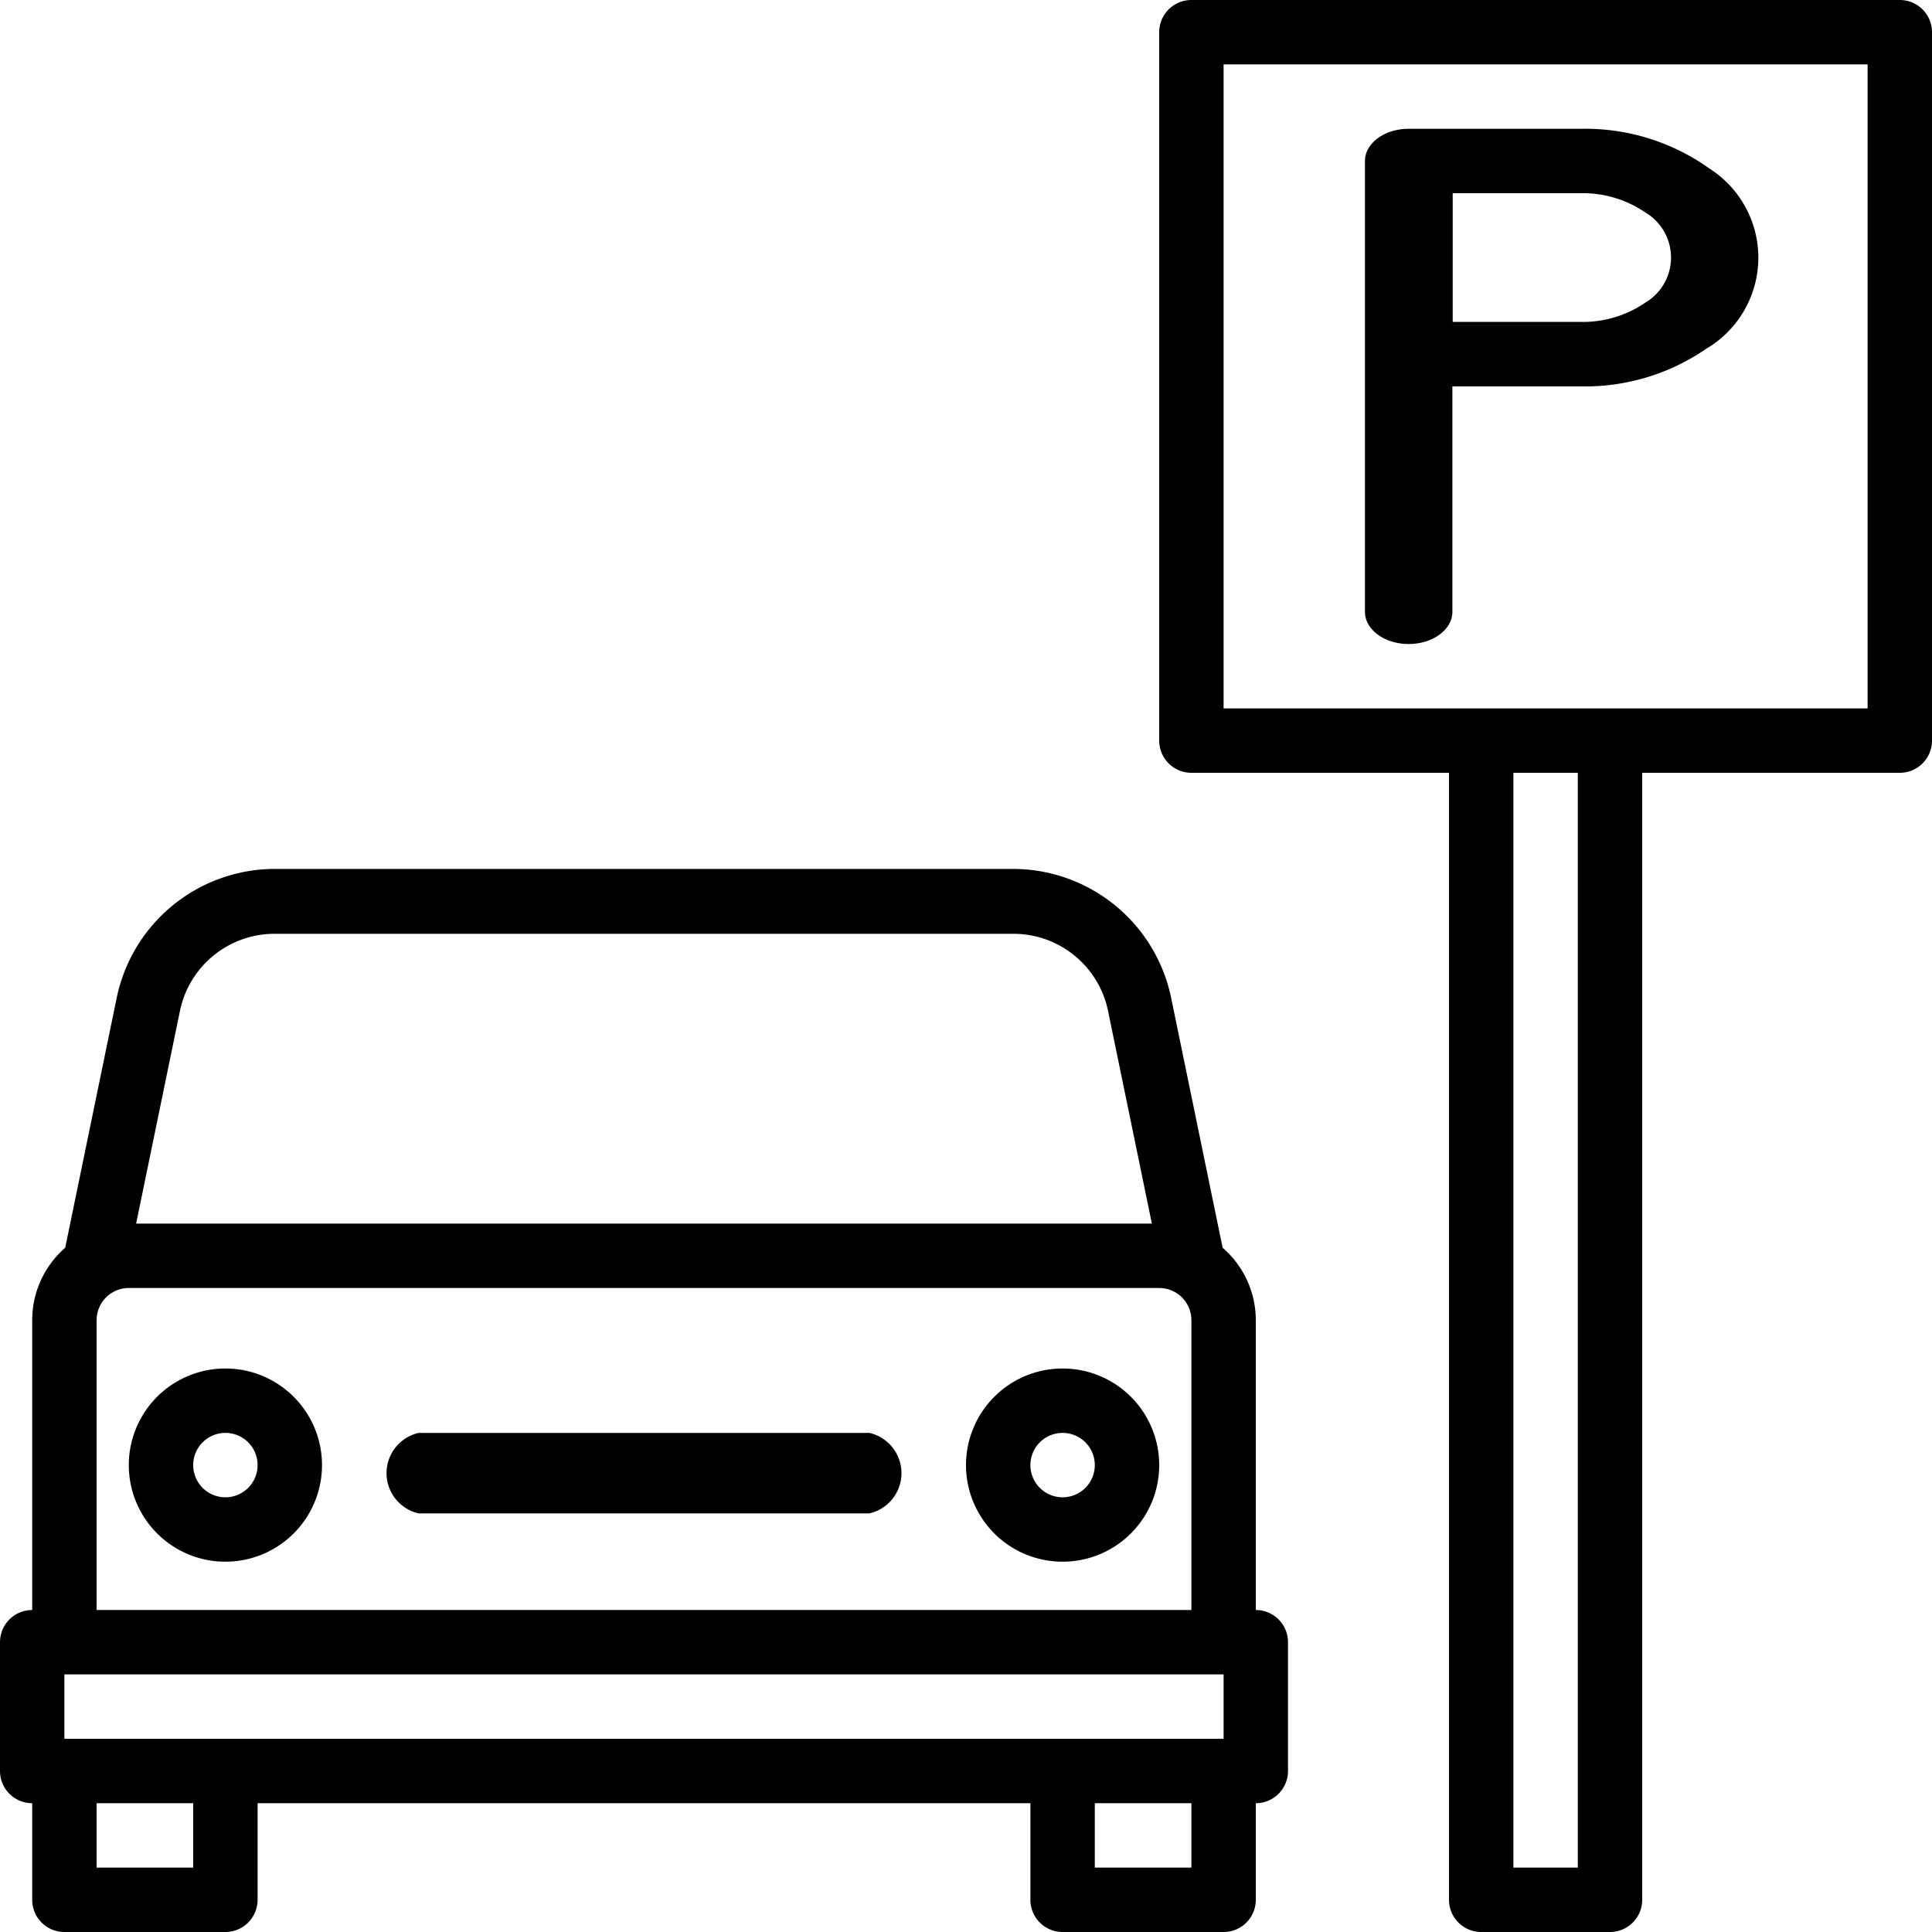 <svg id="street-parking" xmlns="http://www.w3.org/2000/svg" width="24" height="24" viewBox="0 0 24 24">
  <g id="Group_6654" data-name="Group 6654" transform="translate(0 10.8)">
    <g id="Group_6653" data-name="Group 6653">
      <path id="Path_7425" data-name="Path 7425" d="M15.6,225.2v-3.6a1.192,1.192,0,0,0-.412-.9l-.64-3.106a2.008,2.008,0,0,0-1.96-1.6H3.41a2.008,2.008,0,0,0-1.96,1.6L.81,220.7a1.192,1.192,0,0,0-.41.9v3.6a.4.4,0,0,0-.4.4v1.6a.4.4,0,0,0,.4.4v1.2a.4.4,0,0,0,.4.4h2a.4.4,0,0,0,.4-.4v-1.2h9.6v1.2a.4.4,0,0,0,.4.4h2a.4.4,0,0,0,.4-.4v-1.2a.4.4,0,0,0,.4-.4v-1.6A.4.4,0,0,0,15.6,225.2ZM2.235,217.76a1.2,1.2,0,0,1,1.175-.96H12.59a1.2,1.2,0,0,1,1.175.96l.544,2.64H1.691ZM1.2,221.6a.4.4,0,0,1,.4-.4H14.4a.4.4,0,0,1,.4.4v3.6H1.2Zm1.2,6.8H1.2v-.8H2.4Zm12.4,0H13.6v-.8h1.2Zm.4-1.6H.8V226H15.2Z" transform="translate(0 -216)"/>
    </g>
  </g>
  <g id="Group_6656" data-name="Group 6656" transform="translate(1.6 17)">
    <g id="Group_6655" data-name="Group 6655">
      <path id="Path_7426" data-name="Path 7426" d="M33.2,328a1.2,1.2,0,1,0,1.2,1.2A1.2,1.2,0,0,0,33.2,328Zm0,1.6a.4.4,0,1,1,.4-.4A.4.4,0,0,1,33.2,329.6Z" transform="translate(-32 -328)"/>
    </g>
  </g>
  <g id="Group_6658" data-name="Group 6658" transform="translate(12 17)">
    <g id="Group_6657" data-name="Group 6657">
      <path id="Path_7427" data-name="Path 7427" d="M241.2,328a1.2,1.2,0,1,0,1.2,1.2A1.2,1.2,0,0,0,241.2,328Zm0,1.6a.4.4,0,1,1,.4-.4A.4.4,0,0,1,241.2,329.6Z" transform="translate(-240 -328)"/>
    </g>
  </g>
  <g id="Group_6664" data-name="Group 6664" transform="translate(4.8 17.8)">
    <g id="Group_6663" data-name="Group 6663">
      <path id="Path_7430" data-name="Path 7430" d="M102,376H96.4a.513.513,0,0,0,0,1H102a.513.513,0,0,0,0-1Z" transform="translate(-96 -376)"/>
    </g>
  </g>
  <g id="Group_6666" data-name="Group 6666" transform="translate(14.4)">
    <g id="Group_6665" data-name="Group 6665">
      <path id="Path_7431" data-name="Path 7431" d="M297.2,0h-8.8a.4.4,0,0,0-.4.4V9.2a.4.4,0,0,0,.4.4h3.2v14a.4.4,0,0,0,.4.4h1.6a.4.4,0,0,0,.4-.4V9.6h3.2a.4.4,0,0,0,.4-.4V.4A.4.4,0,0,0,297.2,0Zm-4,23.2h-.8V9.6h.8Zm3.6-14.4h-8V.8h8Z" transform="translate(-288 0)"/>
    </g>
  </g>
  <g id="Group_6668" data-name="Group 6668" transform="translate(16.956 1.6)">
    <g id="Group_6667" data-name="Group 6667">
      <path id="Path_7432" data-name="Path 7432" d="M356.272,32.489l-.032-.023A2.653,2.653,0,0,0,354.69,32h-2.147c-.3,0-.543.179-.543.4V38c0,.221.243.4.543.4s.543-.179.543-.4V35.2h1.6a2.654,2.654,0,0,0,1.551-.466A1.313,1.313,0,0,0,356.272,32.489Zm-.774,1.659-.019.014a1.37,1.37,0,0,1-.789.237h-1.6V32.8h1.6a1.37,1.37,0,0,1,.789.237A.651.651,0,0,1,355.5,34.149Z" transform="translate(-352 -32)"/>
    </g>
  </g>
</svg>